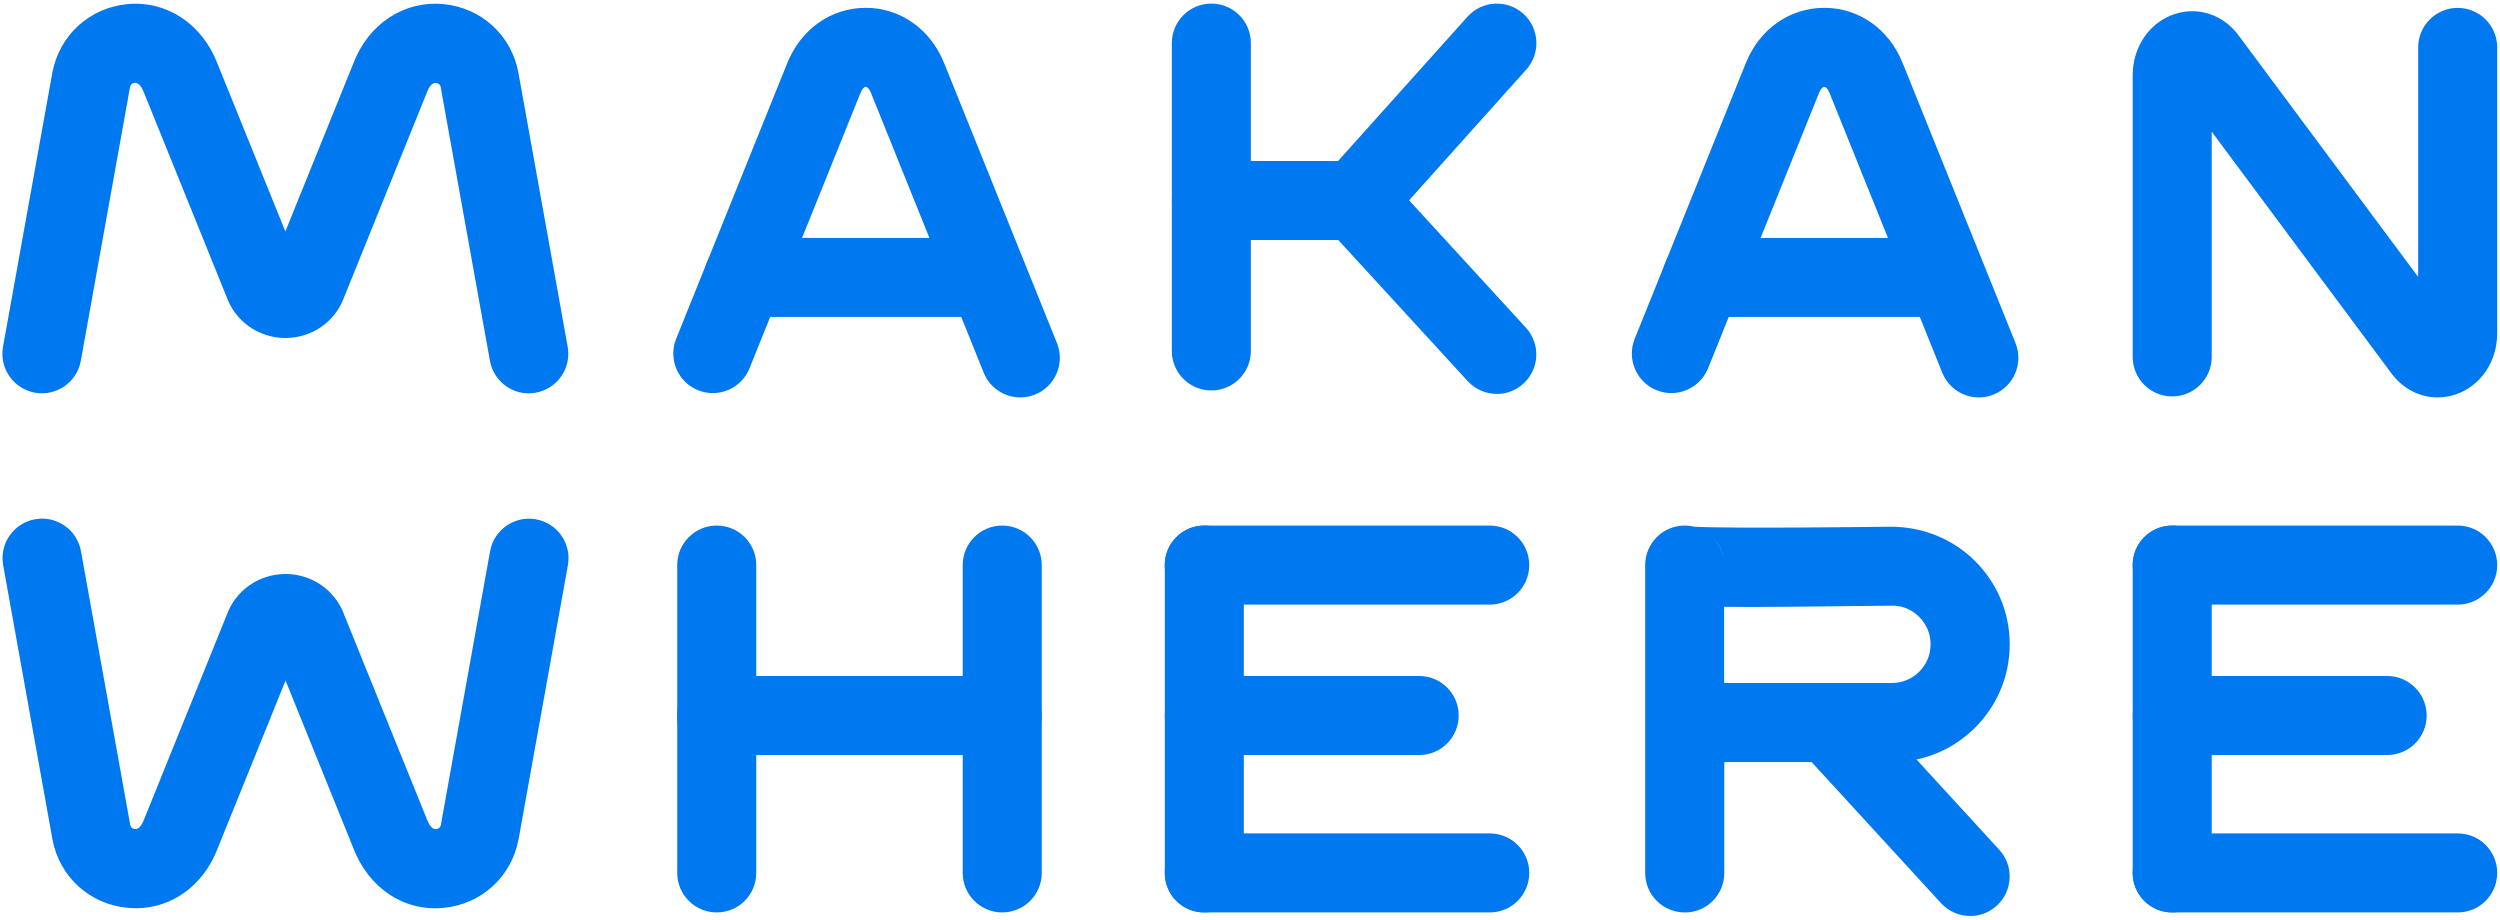 <svg width="348" height="128" viewBox="0 0 348 128" fill="none" xmlns="http://www.w3.org/2000/svg">
<path d="M339.32 55.32C336.86 55.32 334.5 54.14 332.9 51.99L307.87 18.33V49.68C307.87 52.72 305.41 55.18 302.37 55.18C299.33 55.18 296.87 52.72 296.87 49.68V10.47C296.87 6.53 299.21 3.11 302.7 1.96C305.97 0.88 309.45 2.03 311.58 4.89L336.61 38.55V6.6C336.61 3.56 339.07 1.1 342.11 1.1C345.15 1.1 347.61 3.56 347.61 6.6V46.41C347.61 50.35 345.27 53.77 341.78 54.92C340.96 55.19 340.13 55.32 339.32 55.32Z" fill="#0078EF"/>
<path d="M208.36 54.83C206.87 54.83 205.39 54.23 204.3 53.05L184.65 31.62C182.6 29.38 182.75 25.9 184.99 23.85C187.23 21.8 190.71 21.95 192.76 24.19L212.41 45.62C214.46 47.86 214.31 51.34 212.07 53.39C211.01 54.36 209.68 54.84 208.36 54.84V54.83Z" fill="#0078EF"/>
<path d="M188.71 33.41H168.62C165.58 33.41 163.12 30.95 163.12 27.91C163.12 24.87 165.58 22.41 168.62 22.41H186.26L204.27 2.33C206.3 0.07 209.78 -0.12 212.04 1.91C214.3 3.94 214.49 7.41 212.46 9.68L192.82 31.59C191.78 32.75 190.29 33.42 188.72 33.42L188.71 33.41Z" fill="#0078EF"/>
<path d="M168.62 54.35C165.58 54.35 163.12 51.89 163.12 48.85V6C163.12 2.96 165.58 0.5 168.62 0.5C171.66 0.5 174.12 2.96 174.12 6V48.85C174.12 51.89 171.66 54.35 168.62 54.35Z" fill="#0078EF"/>
<path d="M99.77 127.01C96.73 127.01 94.27 124.55 94.27 121.51V78.66C94.27 75.62 96.73 73.16 99.77 73.16C102.81 73.16 105.27 75.62 105.27 78.66V121.51C105.27 124.55 102.81 127.01 99.77 127.01Z" fill="#0078EF"/>
<path d="M139.51 127.01C136.47 127.01 134.01 124.55 134.01 121.51V78.66C134.01 75.62 136.47 73.16 139.51 73.16C142.55 73.16 145.01 75.62 145.01 78.66V121.51C145.01 124.55 142.55 127.01 139.51 127.01Z" fill="#0078EF"/>
<path d="M139.51 105.1H99.77C96.73 105.1 94.27 102.64 94.27 99.6C94.27 96.56 96.73 94.1 99.77 94.1H139.51C142.55 94.1 145.01 96.56 145.01 99.6C145.01 102.64 142.55 105.1 139.51 105.1Z" fill="#0078EF"/>
<path d="M167.64 127.01C164.6 127.01 162.14 124.55 162.14 121.51V78.66C162.14 75.62 164.6 73.16 167.64 73.16C170.68 73.16 173.14 75.62 173.14 78.66V121.51C173.14 124.55 170.68 127.01 167.64 127.01Z" fill="#0078EF"/>
<path d="M197.55 105.1H167.64C164.6 105.1 162.14 102.64 162.14 99.6C162.14 96.56 164.6 94.1 167.64 94.1H197.55C200.59 94.1 203.05 96.56 203.05 99.6C203.05 102.64 200.59 105.1 197.55 105.1Z" fill="#0078EF"/>
<path d="M207.37 84.16H167.63C164.59 84.16 162.13 81.7 162.13 78.66C162.13 75.62 164.59 73.16 167.63 73.16H207.37C210.41 73.16 212.87 75.62 212.87 78.66C212.87 81.7 210.41 84.16 207.37 84.16Z" fill="#0078EF"/>
<path d="M207.37 127.01H167.63C164.59 127.01 162.13 124.55 162.13 121.51C162.13 118.47 164.59 116.01 167.63 116.01H207.37C210.41 116.01 212.87 118.47 212.87 121.51C212.87 124.55 210.41 127.01 207.37 127.01Z" fill="#0078EF"/>
<path d="M302.37 127.01C299.33 127.01 296.87 124.55 296.87 121.51V78.66C296.87 75.62 299.33 73.16 302.37 73.16C305.41 73.16 307.87 75.62 307.87 78.66V121.51C307.87 124.55 305.41 127.01 302.37 127.01Z" fill="#0078EF"/>
<path d="M332.29 105.1H302.38C299.34 105.1 296.88 102.64 296.88 99.6C296.88 96.56 299.34 94.1 302.38 94.1H332.29C335.33 94.1 337.79 96.56 337.79 99.6C337.79 102.64 335.33 105.1 332.29 105.1Z" fill="#0078EF"/>
<path d="M342.11 84.16H302.37C299.33 84.16 296.87 81.7 296.87 78.66C296.87 75.62 299.33 73.16 302.37 73.16H342.11C345.15 73.16 347.61 75.62 347.61 78.66C347.61 81.7 345.15 84.16 342.11 84.16Z" fill="#0078EF"/>
<path d="M342.11 127.01H302.37C299.33 127.01 296.87 124.55 296.87 121.51C296.87 118.47 299.33 116.01 302.37 116.01H342.11C345.15 116.01 347.61 118.47 347.61 121.51C347.61 124.55 345.15 127.01 342.11 127.01Z" fill="#0078EF"/>
<path d="M274.25 127.5C272.76 127.5 271.28 126.9 270.19 125.72L250.54 104.29C248.49 102.05 248.64 98.57 250.88 96.52C253.12 94.47 256.6 94.62 258.65 96.86L278.3 118.29C280.35 120.53 280.2 124.01 277.96 126.06C276.9 127.03 275.57 127.51 274.25 127.51V127.5Z" fill="#0078EF"/>
<path d="M234.51 127.01C231.47 127.01 229.01 124.55 229.01 121.51V78.66C229.01 75.62 231.47 73.16 234.51 73.16C234.96 73.16 235.4 73.21 235.82 73.32C237.04 73.4 242.18 73.56 263.17 73.32C267.56 73.32 271.74 74.95 274.88 78.05C278.02 81.15 279.75 85.29 279.75 89.7C279.75 98.73 272.4 106.08 263.37 106.08H240.02V121.52C240.02 124.56 237.56 127.02 234.52 127.02L234.51 127.01ZM240.01 95.07H263.36C266.33 95.07 268.74 92.66 268.74 89.69C268.74 88.24 268.17 86.88 267.14 85.86C266.11 84.84 264.76 84.26 263.29 84.31C251.76 84.44 244.58 84.53 240 84.47V95.07H240.01ZM238.3 74.68C239.35 75.68 240.01 77.1 240.01 78.66C240.01 76.92 239.27 75.59 238.3 74.68Z" fill="#0078EF"/>
<path d="M142.03 55.32C139.85 55.32 137.79 54.02 136.93 51.87L121.23 12.91C121.03 12.41 120.75 12.09 120.51 12.09C120.27 12.09 119.99 12.41 119.79 12.91L104.33 51.27C103.2 54.09 99.99 55.45 97.17 54.32C94.35 53.18 92.99 49.98 94.12 47.16L109.58 8.8C111.5 4.05 115.68 1.09 120.5 1.09C125.32 1.09 129.51 4.04 131.43 8.8L147.13 47.76C148.27 50.58 146.9 53.78 144.08 54.92C143.41 55.19 142.71 55.32 142.03 55.32Z" fill="#0078EF"/>
<path d="M137.04 44.12H103.49C100.45 44.12 97.99 41.66 97.99 38.62C97.99 35.58 100.45 33.12 103.49 33.12H137.04C140.08 33.12 142.54 35.58 142.54 38.62C142.54 41.66 140.08 44.12 137.04 44.12Z" fill="#0078EF"/>
<path d="M73.61 54.76C71 54.76 68.68 52.89 68.2 50.23L61.34 12.11C61.25 11.65 60.85 11.56 60.68 11.54C60.03 11.5 59.63 12.33 59.44 12.83L47.92 41.32C46.69 44.76 43.43 47.05 39.73 47.05C36.03 47.05 32.77 44.76 31.54 41.32L20.05 12.92C19.82 12.32 19.41 11.5 18.77 11.53C18.6 11.55 18.19 11.64 18.1 12.13L11.25 50.22C10.71 53.21 7.85 55.2 4.86 54.66C1.87 54.12 -0.12 51.26 0.42 48.27L7.28 10.15C8.26 4.89 12.47 1.06 17.77 0.57C23.25 0.08 28.15 3.33 30.28 8.88L39.72 32.22L49.2 8.79C51.29 3.33 56.21 0.08 61.68 0.57C66.98 1.05 71.19 4.89 72.16 10.11L79.02 48.27C79.56 51.26 77.57 54.12 74.58 54.66C74.25 54.72 73.92 54.75 73.6 54.75L73.61 54.76Z" fill="#0078EF"/>
<path d="M18.88 126.42C18.52 126.42 18.15 126.4 17.78 126.37C12.48 125.89 8.27 122.05 7.3 116.83L0.44 78.67C-0.1 75.68 1.89 72.82 4.88 72.28C7.87 71.74 10.73 73.73 11.27 76.72L18.13 114.84C18.22 115.3 18.62 115.39 18.79 115.41C19.41 115.47 19.84 114.62 20.03 114.12L31.55 85.63C32.78 82.19 36.04 79.9 39.74 79.9C43.44 79.9 46.7 82.19 47.93 85.63L59.42 114.03C59.65 114.63 60.07 115.47 60.7 115.42C60.87 115.4 61.28 115.31 61.37 114.82L68.22 76.73C68.76 73.74 71.62 71.75 74.61 72.29C77.6 72.83 79.59 75.69 79.05 78.68L72.19 116.8C71.21 122.06 67 125.89 61.7 126.38C56.23 126.89 51.32 123.62 49.19 118.07L39.75 94.73L30.27 118.16C28.32 123.25 23.92 126.43 18.89 126.43L18.88 126.42Z" fill="#0078EF"/>
<path d="M275.46 55.32C273.28 55.32 271.22 54.02 270.36 51.87L254.66 12.91C254.46 12.41 254.18 12.09 253.94 12.09C253.7 12.09 253.42 12.41 253.22 12.91L237.76 51.27C236.62 54.09 233.42 55.45 230.6 54.32C227.78 53.18 226.42 49.98 227.55 47.16L243.01 8.8C244.93 4.04 249.11 1.09 253.94 1.09C258.76 1.09 262.95 4.04 264.86 8.8L280.56 47.76C281.69 50.58 280.33 53.78 277.51 54.92C276.84 55.19 276.14 55.32 275.46 55.32Z" fill="#0078EF"/>
<path d="M270.47 44.12H236.92C233.88 44.12 231.42 41.66 231.42 38.62C231.42 35.58 233.88 33.12 236.92 33.12H270.47C273.51 33.12 275.97 35.58 275.97 38.62C275.97 41.66 273.51 44.12 270.47 44.12Z" fill="#0078EF"/>
</svg>
